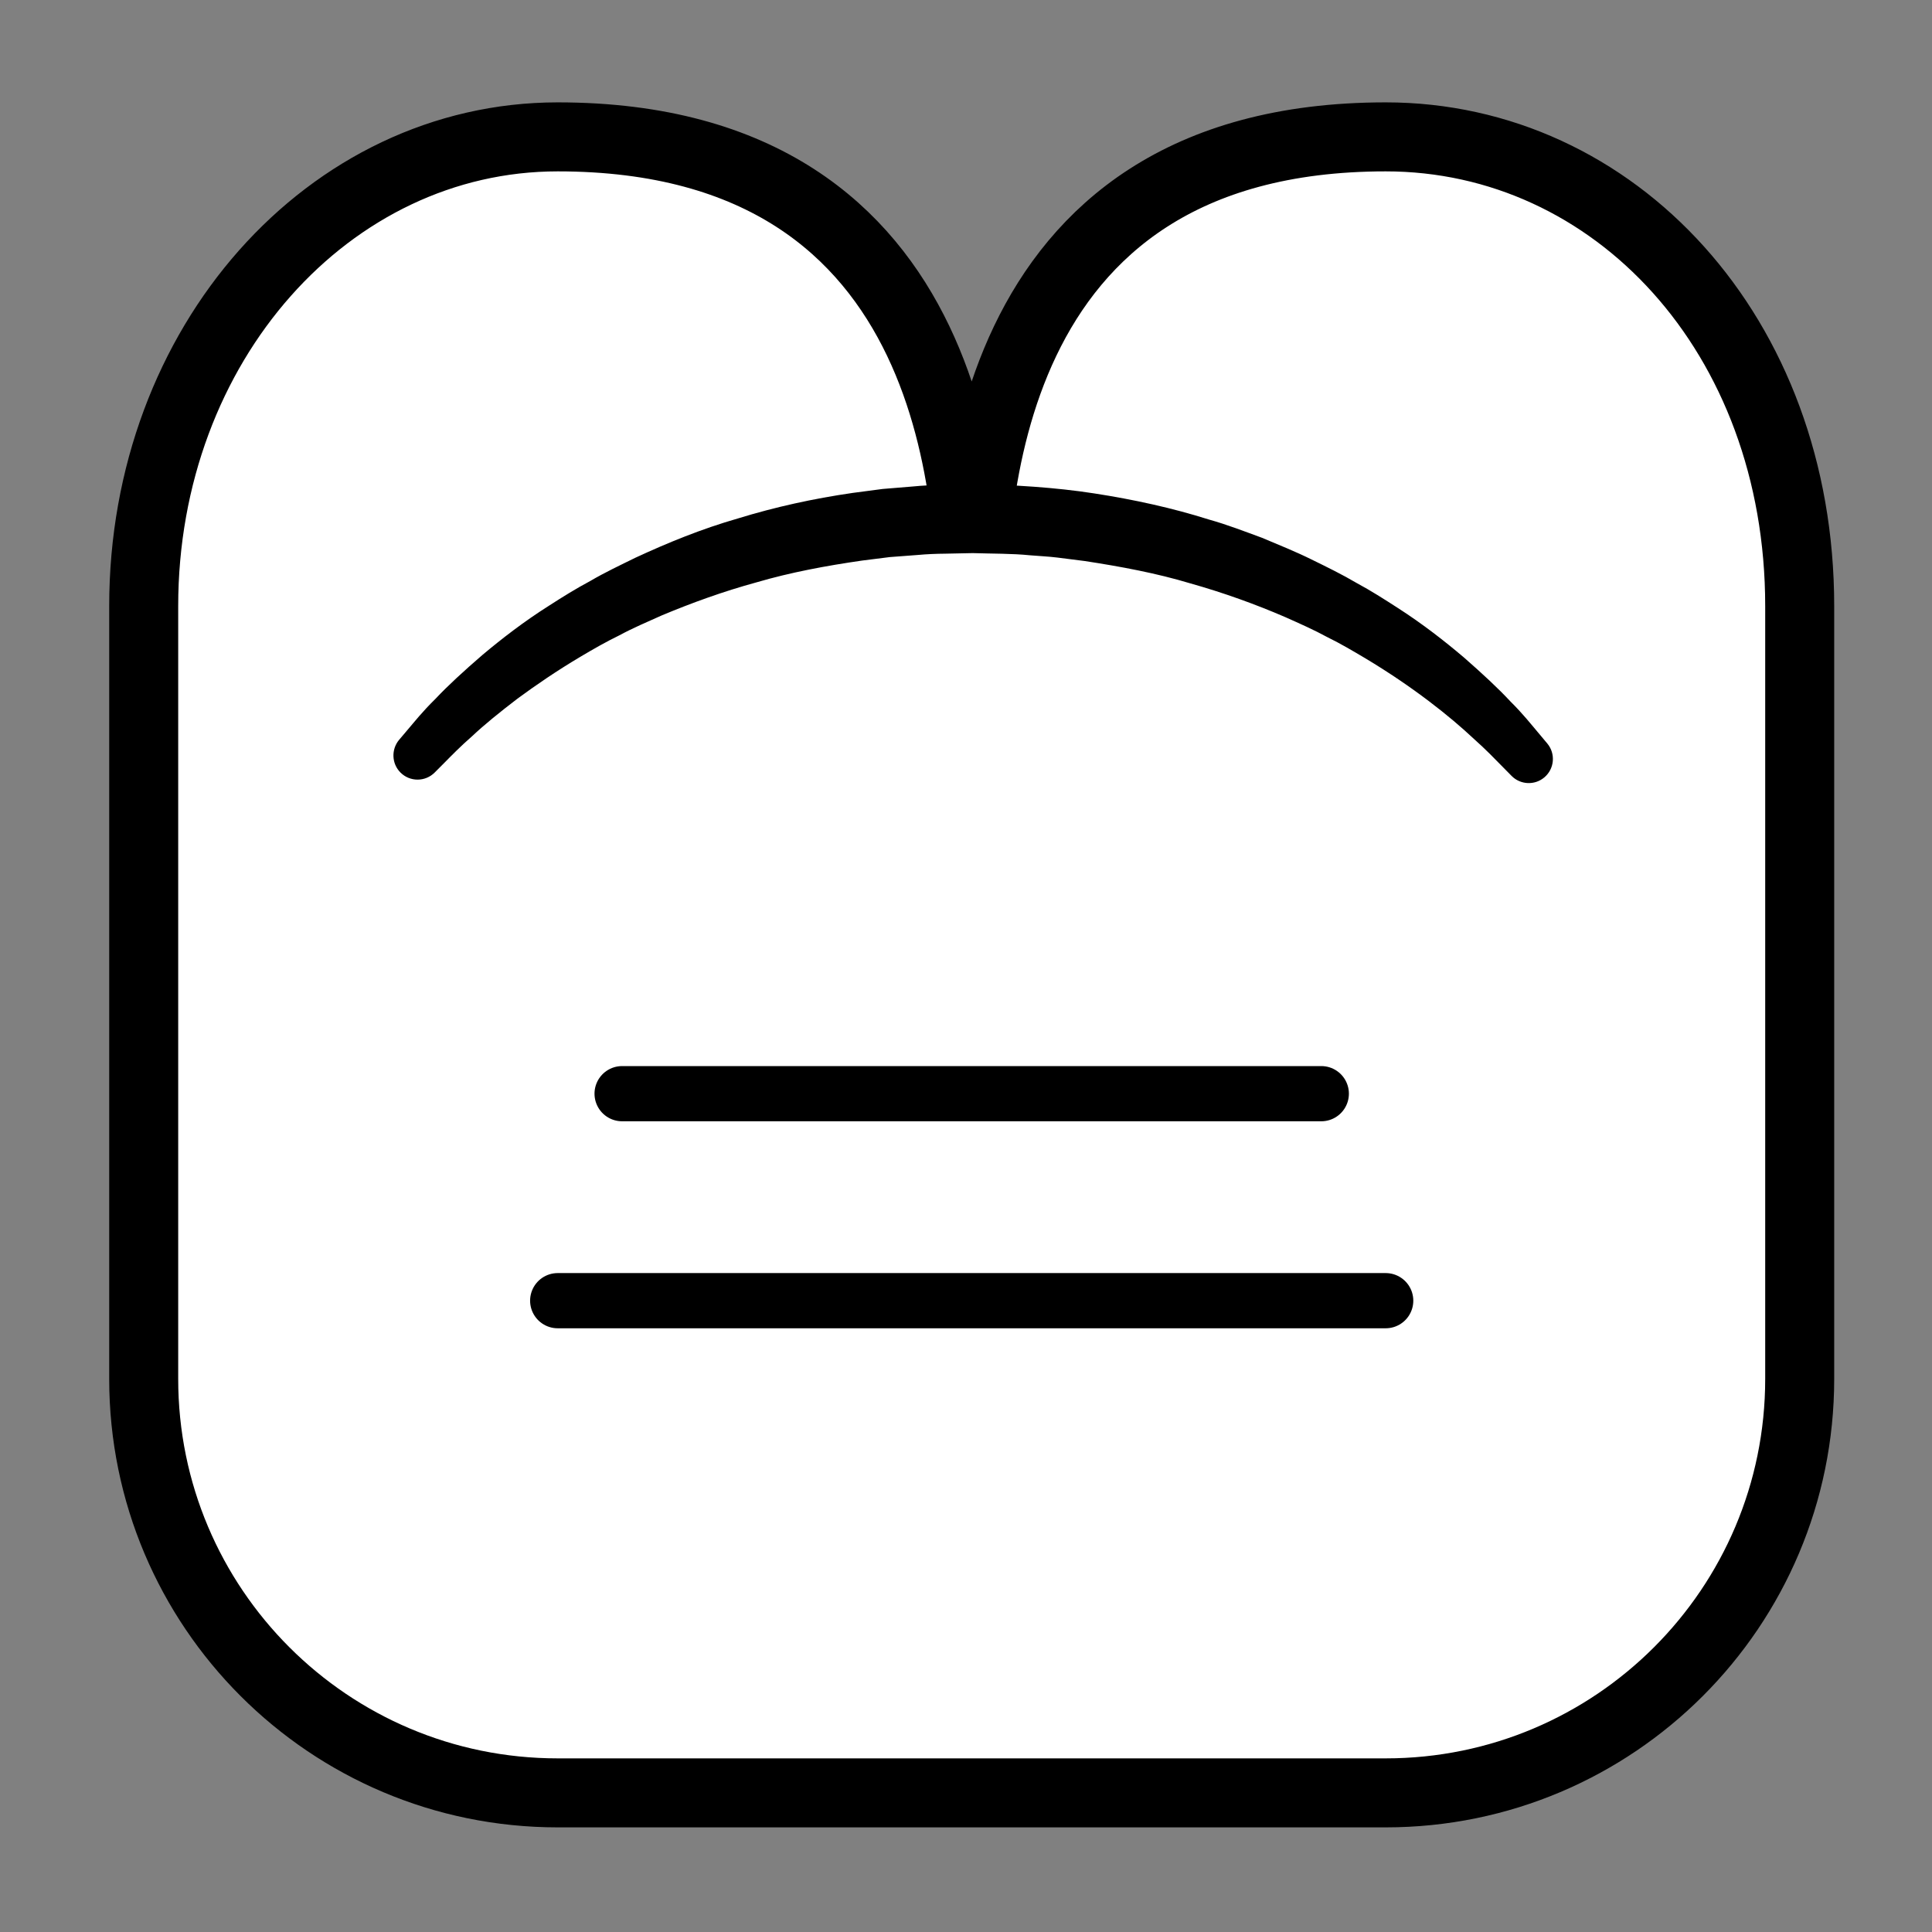 <?xml version="1.0" encoding="iso-8859-1"?>
<!-- Generator: Adobe Illustrator 19.2.0, SVG Export Plug-In . SVG Version: 6.00 Build 0)  -->
<!DOCTYPE svg PUBLIC "-//W3C//DTD SVG 1.1//EN" "http://www.w3.org/Graphics/SVG/1.1/DTD/svg11.dtd">
<svg version="1.1" xmlns="http://www.w3.org/2000/svg" xmlns:xlink="http://www.w3.org/1999/xlink" x="0px" y="0px"
	 viewBox="0 0 140 140" style="enable-background:new 0 0 140 140;" xml:space="preserve">
<rect x="0" y="0" width="140" height="140" fill="#808080" stroke="none"/>
<g id="monsi">
	<g id="monsi_3_">
		<path style="fill:#FFFFFF;stroke:#000000;stroke-width:5;stroke-linecap:round;stroke-linejoin:round;stroke-miterlimit:10;" d="
			M10.413,69.919V43.921c0-19.003,13.431-34.003,30-34.003c29.667,0,30,27.44,30,36.004c0-8.564,0.333-36.004,30-36.004
			c16.569,0,30,14.333,30,34.003v25.997v30c0,16.569-13.431,30-30,30h-60c-16.569,0-30-13.431-30-30V69.919z"/>
		<g>
			<path style="fill:#FFFFFF;" d="M30.211,54.793c9.019-10.433,23.664-17.217,40.197-17.217c16.646,0,31.378,6.878,40.381,17.432"/>
			<path d="M28.922,53.61c0,0,0.228-0.27,0.657-0.776c0.433-0.504,1.017-1.251,1.974-2.191c0.911-0.969,2.056-2.017,3.417-3.193
				c1.376-1.153,2.98-2.402,4.85-3.583c0.93-0.599,1.907-1.209,2.959-1.77c1.029-0.605,2.142-1.131,3.28-1.689
				c2.296-1.064,4.777-2.084,7.434-2.845c2.641-0.814,5.437-1.433,8.306-1.846c0.719-0.095,1.44-0.19,2.164-0.285
				c0.727-0.06,1.456-0.12,2.187-0.18c0.73-0.071,1.464-0.106,2.199-0.117c0.761-0.017,1.412-0.051,2.265-0.053
				c2.734,0.046,5.867,0.233,8.695,0.675c2.865,0.443,5.661,1.057,8.297,1.891c1.331,0.372,2.6,0.867,3.848,1.324
				c1.226,0.517,2.435,1.001,3.57,1.563c1.139,0.557,2.244,1.098,3.272,1.705c1.05,0.564,2.02,1.187,2.95,1.786
				c1.863,1.193,3.459,2.451,4.829,3.611c1.352,1.184,2.5,2.248,3.377,3.194c0.916,0.906,1.542,1.708,1.989,2.233
				c0.443,0.528,0.679,0.81,0.679,0.81c0.62,0.74,0.523,1.843-0.217,2.463c-0.702,0.588-1.729,0.531-2.363-0.107l-0.083-0.084
				c0,0-0.238-0.242-0.685-0.695c-0.446-0.454-1.088-1.126-1.975-1.915c-1.725-1.62-4.38-3.746-7.86-5.833
				c-0.873-0.517-1.779-1.057-2.763-1.538c-0.96-0.523-1.995-0.981-3.056-1.454c-2.133-0.92-4.441-1.757-6.882-2.443
				c-2.428-0.732-5.012-1.212-7.642-1.615c-0.661-0.084-1.324-0.168-1.989-0.252c-0.664-0.082-1.314-0.105-1.973-0.163
				c-1.272-0.132-2.754-0.113-4.148-0.158l-1.971,0.041c-0.677,0.005-1.352,0.033-2.023,0.095c-0.672,0.051-1.343,0.101-2.012,0.152
				c-0.665,0.084-1.329,0.167-1.989,0.25c-2.634,0.379-5.217,0.862-7.65,1.575c-2.446,0.668-4.752,1.508-6.895,2.406
				c-1.06,0.474-2.102,0.918-3.063,1.439c-0.985,0.479-1.899,1.006-2.772,1.523c-1.745,1.034-3.279,2.086-4.608,3.063
				c-1.306,0.999-2.437,1.917-3.268,2.703c-0.855,0.744-1.552,1.461-2.016,1.931c-0.467,0.47-0.717,0.72-0.717,0.72
				c-0.682,0.686-1.791,0.689-2.477,0.007C28.373,55.337,28.342,54.3,28.922,53.61z"/>
		</g>
		
			<line style="fill:none;stroke:#000000;stroke-width:4;stroke-linecap:round;stroke-linejoin:round;stroke-miterlimit:10;" x1="45.08" y1="79.252" x2="95.746" y2="79.252"/>
		
			<line style="fill:none;stroke:#000000;stroke-width:4;stroke-linecap:round;stroke-linejoin:round;stroke-miterlimit:10;" x1="40.413" y1="94.252" x2="100.413" y2="94.252"/>
	</g>
</g>
<g id="Layer_1">
</g>
</svg>

